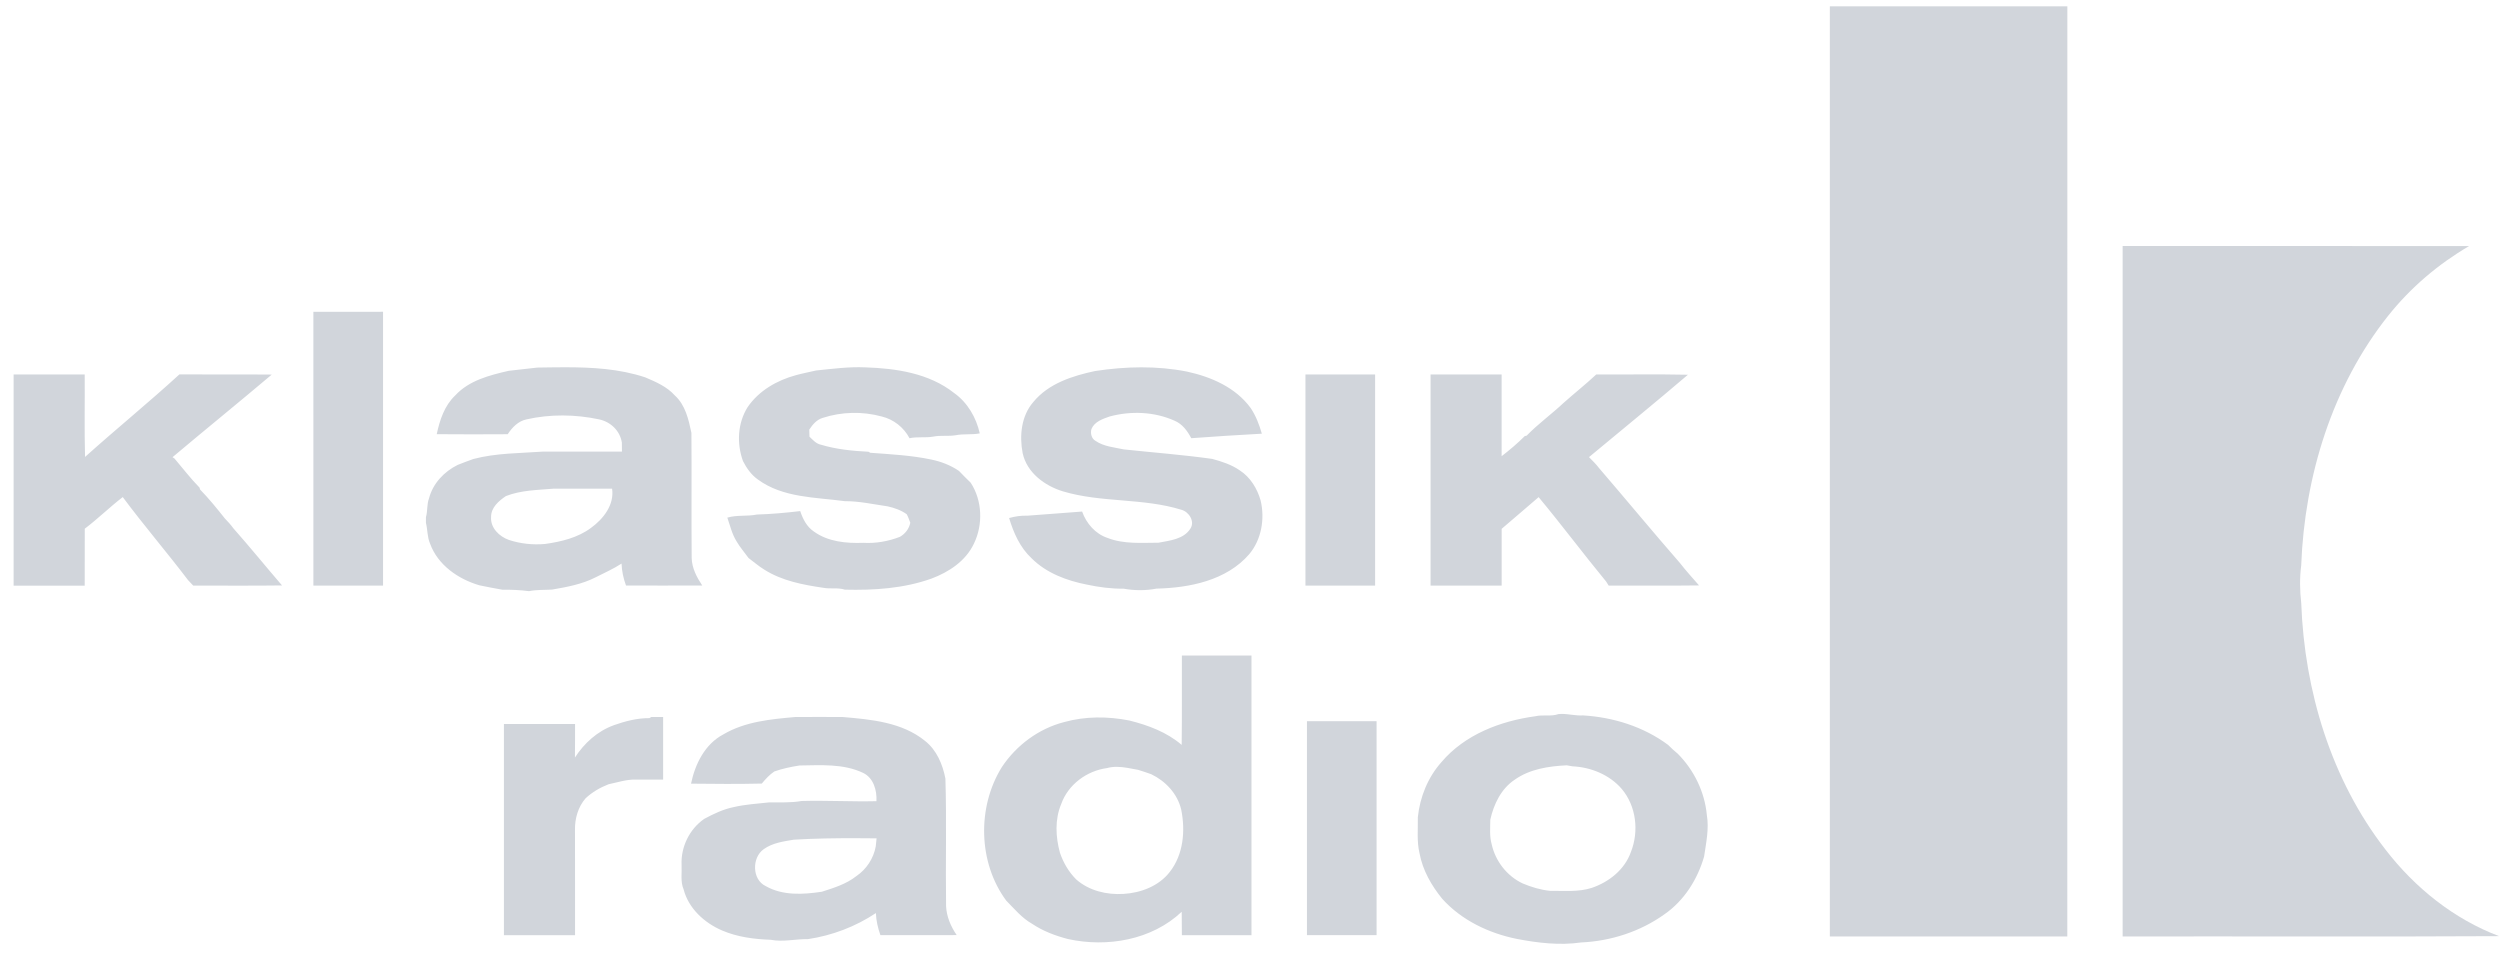 <svg width="160" height="61" viewBox="0 0 160 61" fill="none" xmlns="http://www.w3.org/2000/svg">
<g id="Logo_klassikradio 1" clip-path="url(#clip0_7969_23549)">
<path id="b" d="M117.11 59.934C117.11 40.091 117.108 20.248 117.11 0.404C122.176 0.404 127.244 0.404 132.311 0.404C132.308 20.248 132.313 40.091 132.308 59.934C127.242 59.934 122.175 59.934 117.108 59.934H117.11ZM135.849 15.745C143.239 15.748 150.63 15.74 158.02 15.749C156.047 16.903 154.28 18.405 152.853 20.196C149.266 24.701 147.493 30.473 147.277 36.188C147.174 36.987 147.186 37.801 147.279 38.6C147.484 44.223 149.198 49.901 152.671 54.373C154.552 56.816 157.049 58.822 159.941 59.914C151.91 59.959 143.879 59.92 135.849 59.934C135.849 45.204 135.849 30.475 135.849 15.745Z" fill="#D1D5DB"/>
<path id="c" d="M20.056 19.955C21.541 19.95 23.028 19.955 24.515 19.953C24.516 25.794 24.515 31.637 24.515 37.478C23.03 37.478 21.543 37.48 20.057 37.478C20.053 31.637 20.057 25.797 20.056 19.955ZM36.13 23.505C35.547 23.505 34.966 23.517 34.387 23.525C33.776 23.594 33.164 23.665 32.554 23.732C31.329 24.016 30.015 24.346 29.131 25.312C28.444 25.961 28.143 26.886 27.951 27.788C29.465 27.801 30.979 27.8 32.493 27.79C32.777 27.356 33.163 26.953 33.688 26.842C35.214 26.495 36.825 26.516 38.353 26.842C39.086 27.003 39.682 27.569 39.799 28.328C39.799 28.519 39.804 28.709 39.805 28.901C38.13 28.901 36.453 28.904 34.775 28.901C33.278 29.009 31.764 28.989 30.298 29.375C29.959 29.493 29.625 29.623 29.292 29.754C28.423 30.183 27.703 30.942 27.457 31.896C27.309 32.282 27.376 32.705 27.26 33.097C27.26 33.188 27.26 33.371 27.26 33.463C27.368 33.902 27.34 34.367 27.523 34.789C28.019 36.163 29.326 37.062 30.679 37.459C31.167 37.565 31.66 37.65 32.152 37.742C32.723 37.735 33.293 37.761 33.858 37.834C34.344 37.734 34.842 37.763 35.334 37.733C36.287 37.569 37.257 37.391 38.126 36.945C38.681 36.661 39.255 36.412 39.779 36.069C39.797 36.551 39.898 37.023 40.065 37.474C41.691 37.474 43.317 37.482 44.943 37.472C44.591 36.942 44.285 36.364 44.267 35.714C44.243 33.045 44.273 30.374 44.251 27.705C44.071 26.85 43.864 25.918 43.188 25.308C42.686 24.746 41.98 24.443 41.301 24.153C39.631 23.596 37.876 23.504 36.128 23.505H36.13ZM35.428 31.275C36.677 31.271 37.925 31.273 39.174 31.275C39.326 32.312 38.611 33.214 37.822 33.786C36.973 34.417 35.917 34.668 34.89 34.813C34.11 34.884 33.314 34.801 32.571 34.556C31.955 34.338 31.377 33.785 31.429 33.081C31.427 32.477 31.92 32.058 32.378 31.749C33.353 31.367 34.403 31.364 35.429 31.275H35.428ZM70.1 23.744C72.042 23.448 74.034 23.4 75.969 23.782C77.516 24.119 79.083 24.796 80.044 26.115C80.378 26.614 80.594 27.181 80.758 27.756C79.25 27.835 77.746 27.937 76.241 28.045C75.992 27.577 75.671 27.133 75.168 26.924C73.876 26.345 72.378 26.289 71.021 26.654C70.577 26.808 70.047 26.985 69.853 27.457C69.774 27.726 69.853 28.072 70.115 28.216C70.648 28.582 71.309 28.627 71.924 28.762C73.809 28.962 75.7 29.106 77.578 29.369C78.196 29.535 78.818 29.737 79.35 30.107C80.022 30.541 80.465 31.271 80.68 32.032C80.961 33.201 80.734 34.538 79.949 35.47C78.493 37.152 76.131 37.622 74.011 37.672C73.329 37.805 72.593 37.8 71.909 37.675C71.121 37.685 70.337 37.58 69.567 37.416C68.272 37.164 66.963 36.676 66.015 35.724C65.282 35.042 64.866 34.098 64.583 33.154C64.963 33.05 65.353 32.987 65.75 33.004C66.916 32.91 68.087 32.835 69.255 32.739C69.525 33.499 70.109 34.176 70.89 34.43C71.925 34.835 73.06 34.735 74.148 34.733C74.864 34.594 75.755 34.514 76.184 33.833C76.488 33.374 76.097 32.76 75.615 32.627C73.151 31.861 70.497 32.186 68.028 31.447C66.862 31.093 65.718 30.25 65.449 28.997C65.235 27.885 65.362 26.614 66.131 25.731C67.105 24.538 68.65 24.051 70.101 23.742L70.1 23.744ZM52.232 23.711C53.278 23.605 54.321 23.463 55.375 23.511C57.352 23.574 59.461 23.886 61.062 25.151C61.92 25.76 62.477 26.717 62.704 27.736C62.196 27.837 61.674 27.752 61.167 27.855C60.687 27.934 60.195 27.846 59.717 27.945C59.217 28.031 58.706 27.938 58.209 28.046C57.842 27.351 57.191 26.838 56.429 26.655C55.195 26.318 53.867 26.35 52.652 26.745C52.268 26.859 52.005 27.172 51.794 27.495C51.797 27.609 51.803 27.835 51.807 27.948C52.022 28.154 52.231 28.399 52.538 28.461C53.525 28.758 54.559 28.86 55.584 28.912L55.693 28.977C56.998 29.074 58.316 29.139 59.602 29.411C60.23 29.539 60.838 29.775 61.371 30.137C61.616 30.394 61.868 30.645 62.124 30.893C62.872 32.033 62.924 33.584 62.327 34.8C61.805 35.905 60.729 36.612 59.62 37.028C57.846 37.663 55.938 37.785 54.071 37.738C53.626 37.593 53.152 37.706 52.699 37.62C51.39 37.428 50.042 37.174 48.907 36.451C48.551 36.236 48.243 35.957 47.908 35.714C47.651 35.356 47.357 35.024 47.137 34.642C46.848 34.178 46.726 33.64 46.549 33.129C47.168 32.944 47.819 33.059 48.446 32.93C49.371 32.904 50.294 32.817 51.214 32.71C51.38 33.213 51.636 33.718 52.09 34.019C52.998 34.675 54.165 34.781 55.25 34.741C56.051 34.787 56.851 34.646 57.598 34.356C57.937 34.156 58.178 33.848 58.259 33.457C58.188 33.272 58.126 33.084 58.031 32.912C57.669 32.651 57.238 32.501 56.807 32.406C55.897 32.276 54.993 32.069 54.069 32.075C52.186 31.82 50.109 31.866 48.503 30.687C48.083 30.389 47.782 29.965 47.551 29.509C47.142 28.384 47.205 27.077 47.851 26.052C48.572 25 49.727 24.339 50.94 24.011C51.366 23.893 51.802 23.812 52.232 23.711ZM0.871 23.965C2.387 23.968 3.904 23.966 5.421 23.965C5.435 25.724 5.393 27.485 5.443 29.244C7.432 27.457 9.508 25.768 11.481 23.962C13.451 23.976 15.422 23.954 17.393 23.973C15.289 25.751 13.148 27.486 11.041 29.26L11.166 29.343C11.7 29.966 12.196 30.625 12.773 31.21L12.802 31.325C13.369 31.908 13.883 32.541 14.389 33.179C14.58 33.38 14.773 33.584 14.936 33.812C15.997 35.011 17.005 36.255 18.05 37.468C16.155 37.494 14.26 37.474 12.366 37.478C12.255 37.36 12.145 37.243 12.033 37.125C10.671 35.332 9.201 33.62 7.856 31.813C7.02 32.456 6.266 33.2 5.425 33.837C5.418 35.051 5.425 36.266 5.421 37.481C3.904 37.478 2.388 37.481 0.871 37.481C0.874 32.976 0.871 28.471 0.871 23.965ZM83.55 23.965C85.036 23.965 86.521 23.965 88.007 23.965C88.009 28.47 88.008 32.975 88.007 37.48C86.521 37.48 85.034 37.48 83.549 37.48C83.549 32.975 83.549 28.471 83.549 23.966L83.55 23.965ZM91.553 23.965C93.07 23.965 94.587 23.965 96.104 23.965C96.103 25.709 96.103 27.453 96.104 29.197C96.621 28.797 97.124 28.372 97.586 27.909L97.704 27.883C98.44 27.125 99.302 26.506 100.07 25.784C100.76 25.169 101.486 24.595 102.162 23.964C104.117 23.977 106.072 23.94 108.027 23.983C105.94 25.768 103.806 27.498 101.696 29.256C101.919 29.484 102.151 29.706 102.344 29.963C104.077 31.977 105.768 34.028 107.514 36.03C107.9 36.528 108.325 36.991 108.739 37.467C106.811 37.494 104.883 37.469 102.956 37.48C102.915 37.414 102.833 37.283 102.793 37.219C101.326 35.44 99.947 33.588 98.472 31.817C97.678 32.487 96.901 33.178 96.106 33.845C96.106 35.057 96.106 36.268 96.106 37.48C94.589 37.478 93.073 37.478 91.556 37.48C91.556 32.975 91.556 28.47 91.556 23.964L91.553 23.965ZM75.64 41.954C75.633 43.86 75.652 45.766 75.627 47.673C74.673 46.855 73.481 46.413 72.281 46.113C70.9 45.84 69.462 45.834 68.101 46.214C66.475 46.634 65.044 47.696 64.118 49.095C62.527 51.65 62.598 55.213 64.403 57.645C64.921 58.168 65.4 58.753 66.05 59.12C66.746 59.589 67.537 59.886 68.344 60.097C70.854 60.651 73.718 60.162 75.629 58.353C75.639 58.85 75.637 59.351 75.64 59.851C77.124 59.851 78.609 59.851 80.095 59.851C80.096 53.886 80.095 47.921 80.095 41.956C78.609 41.954 77.125 41.956 75.64 41.956V41.954ZM71.471 49.078C71.928 49.078 72.386 49.189 72.836 49.269C73.118 49.353 73.396 49.451 73.675 49.548C74.598 49.989 75.36 50.801 75.598 51.817C75.871 53.167 75.74 54.693 74.863 55.807C74.166 56.709 73.011 57.147 71.904 57.21C70.832 57.278 69.694 57.007 68.875 56.281C68.398 55.806 68.053 55.212 67.836 54.576C67.559 53.561 67.503 52.444 67.917 51.459C68.36 50.209 69.556 49.33 70.85 49.157C71.056 49.099 71.262 49.078 71.471 49.078ZM99.94 45.69C99.874 45.69 99.809 45.694 99.743 45.701C99.268 45.872 98.752 45.724 98.267 45.839C96.031 46.143 93.746 47.01 92.253 48.775C91.384 49.748 90.875 51.011 90.741 52.304C90.756 53.071 90.668 53.852 90.849 54.606C91.048 55.694 91.615 56.679 92.305 57.526C93.54 58.898 95.293 59.731 97.082 60.091C98.428 60.35 99.827 60.515 101.189 60.317C103.087 60.234 104.986 59.62 106.534 58.507C107.789 57.635 108.644 56.276 109.063 54.816C109.19 53.936 109.389 53.046 109.237 52.156C109.101 50.684 108.413 49.277 107.374 48.236C107.156 48.06 106.953 47.869 106.757 47.673C105.185 46.505 103.253 45.903 101.315 45.786C100.852 45.816 100.399 45.689 99.94 45.69ZM100.268 48.98C100.361 48.997 100.549 49.028 100.642 49.045C101.819 49.099 103.013 49.585 103.791 50.491C104.722 51.591 104.903 53.203 104.378 54.527C103.98 55.657 102.975 56.449 101.872 56.825C101.008 57.102 100.095 57.003 99.205 57.014C98.596 56.952 98.006 56.774 97.444 56.537C96.44 56.061 95.703 55.109 95.465 54.024C95.322 53.512 95.375 52.977 95.38 52.453C95.603 51.462 96.074 50.478 96.942 49.901C97.909 49.215 99.115 49.037 100.268 48.98ZM39.273 46.416C40.007 46.159 40.779 45.952 41.562 45.961L41.687 45.886C41.938 45.886 42.188 45.889 42.44 45.89C42.44 47.225 42.44 48.561 42.44 49.896C41.851 49.896 41.262 49.895 40.674 49.893C40.084 49.879 39.519 50.075 38.948 50.192C38.41 50.402 37.9 50.695 37.477 51.092C36.998 51.642 36.785 52.389 36.799 53.112C36.807 55.358 36.799 57.605 36.803 59.853C35.286 59.853 33.769 59.853 32.251 59.853C32.248 55.346 32.251 50.842 32.251 46.335C33.769 46.339 35.286 46.335 36.804 46.337C36.798 47.052 36.809 47.767 36.796 48.483C37.387 47.561 38.238 46.794 39.275 46.418L39.273 46.416ZM52.426 45.885C51.921 45.885 51.415 45.885 50.911 45.888C49.335 46.027 47.689 46.177 46.296 47C45.117 47.619 44.486 48.895 44.226 50.154C45.735 50.171 47.248 50.184 48.756 50.148C48.994 49.861 49.247 49.581 49.559 49.373C50.081 49.189 50.621 49.077 51.167 48.991C52.527 48.974 53.968 48.862 55.235 49.463C55.905 49.78 56.131 50.586 56.092 51.276C54.496 51.313 52.9 51.219 51.304 51.263C50.609 51.388 49.903 51.343 49.202 51.355C48.452 51.438 47.697 51.481 46.958 51.654C46.288 51.79 45.67 52.085 45.071 52.408C44.129 53.056 43.568 54.206 43.621 55.349C43.649 55.873 43.537 56.423 43.752 56.923C44.067 58.143 45.087 59.068 46.213 59.55C47.191 59.971 48.268 60.109 49.323 60.146C50.118 60.3 50.916 60.092 51.714 60.103C53.262 59.871 54.752 59.305 56.057 58.437C56.074 58.92 56.186 59.394 56.346 59.85C57.973 59.847 59.6 59.856 61.228 59.846C60.851 59.293 60.581 58.669 60.549 57.992C60.51 55.271 60.589 52.547 60.506 49.828C60.327 48.912 59.948 48.004 59.198 47.414C57.727 46.221 55.752 46.043 53.938 45.89C53.433 45.884 52.93 45.884 52.426 45.884V45.885ZM54.775 53.645C55.218 53.645 55.658 53.65 56.101 53.654C56.084 53.824 56.065 53.997 56.048 54.168C55.909 54.938 55.452 55.635 54.806 56.071C54.161 56.582 53.367 56.825 52.597 57.071C51.401 57.252 50.093 57.331 49.004 56.709C48.122 56.293 48.113 54.884 48.879 54.346C49.442 53.944 50.139 53.85 50.802 53.74C52.123 53.661 53.45 53.641 54.774 53.645H54.775ZM83.643 46.156C85.129 46.156 86.614 46.156 88.101 46.156C88.098 50.72 88.101 55.286 88.101 59.85C86.615 59.85 85.13 59.85 83.645 59.85C83.645 55.286 83.645 50.72 83.645 46.156H83.643Z" fill="#D1D5DB"/>
</g>
<defs>
<clipPath id="clip0_7969_23549">
<rect width="159.07" height="60" fill="white" transform="translate(0.871 0.404)"/>
</clipPath>
</defs>
</svg>
